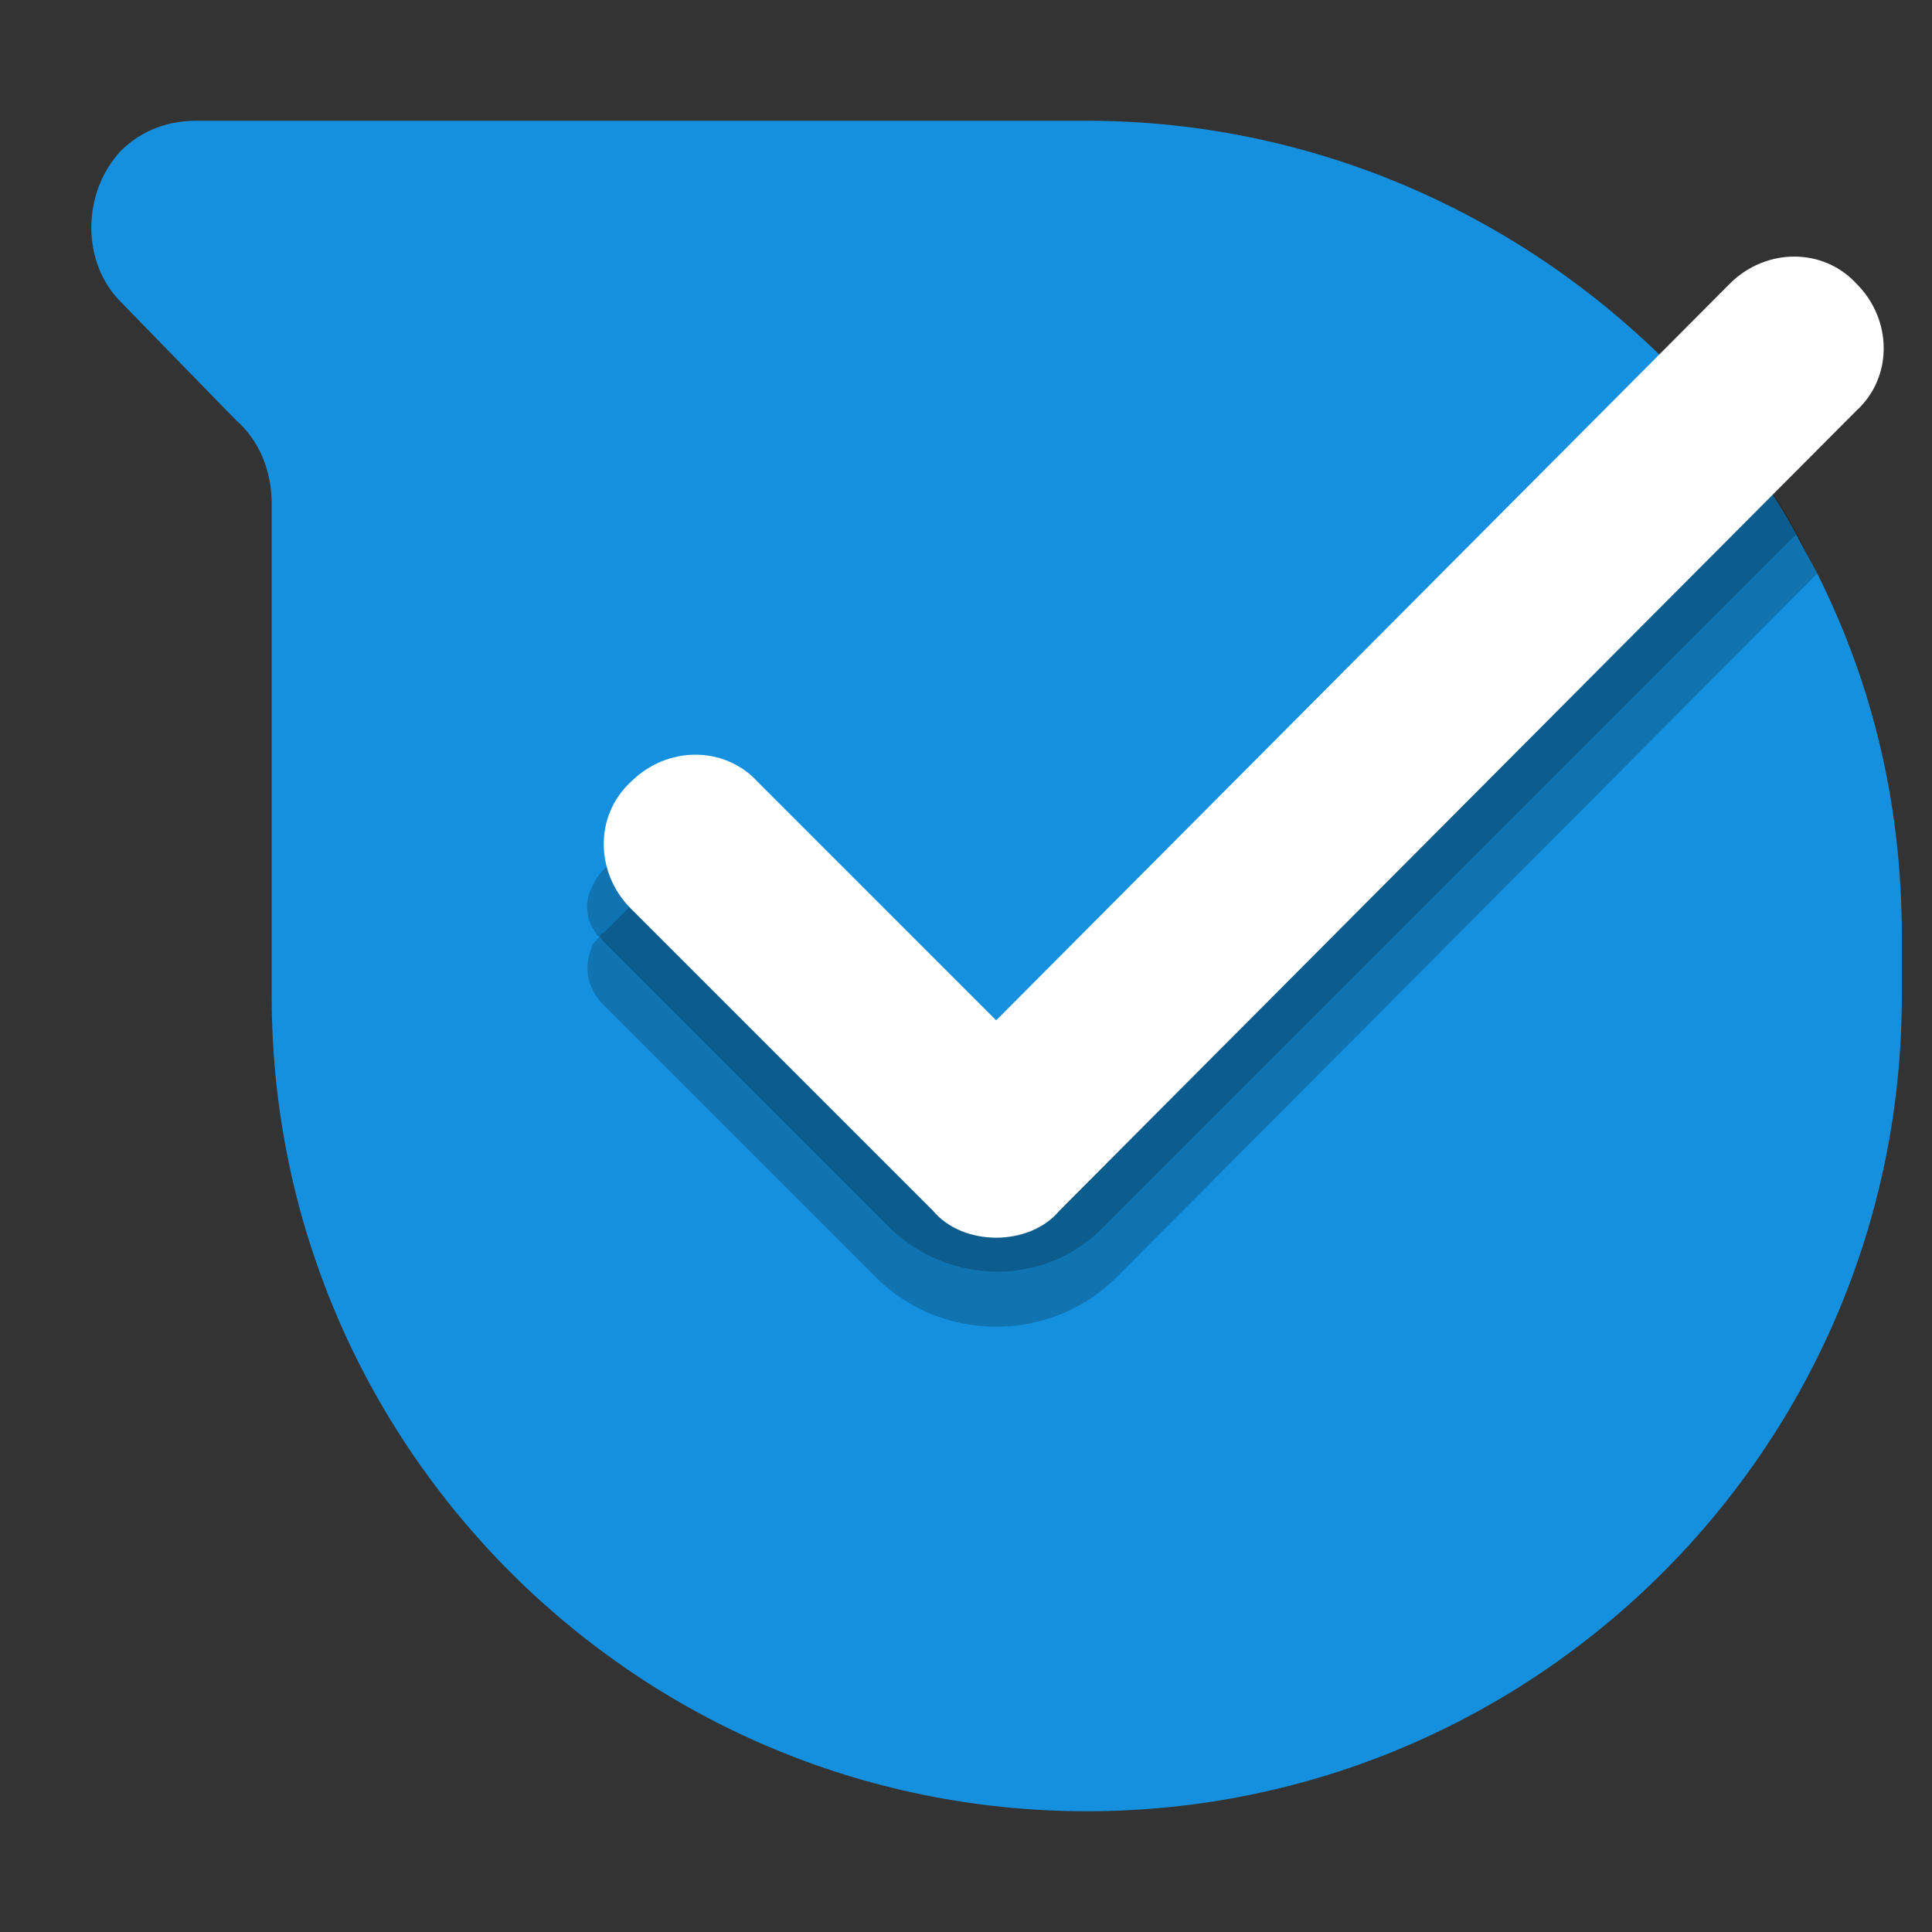<?xml version="1.0" encoding="utf-8"?>
<!-- Generator: Adobe Illustrator 23.0.3, SVG Export Plug-In . SVG Version: 6.00 Build 0)  -->
<svg version="1.1" id="Layer_1" xmlns="http://www.w3.org/2000/svg" xmlns:xlink="http://www.w3.org/1999/xlink" x="0px" y="0px"
	 viewBox="0 0 64 64" style="enable-background:new 0 0 64 64;" xml:space="preserve">
<rect x="0" y="0" width="64" height="64" fill="#333333" stroke="none"/>
<style type="text/css">
	.st0{fill-rule:evenodd;clip-rule:evenodd;fill:#1490DF;}
	.st1{opacity:0.2;enable-background:new    ;}
	.st2{fill:none;}
	.st3{fill:#FFFFFF;}
</style>
<title>Kaizala-app-icon</title>
<g>
	<title>Kaizala_64x64</title>
	<path class="st0" d="M63,31v2c0,14.9-12.1,27-27,27S9,47.9,9,33V16.7c0-1.1-0.4-2.1-1.2-2.8L4,10C2.7,8.7,2.7,6.4,4,5
		c0.7-0.7,1.6-1,2.5-1H36c7.6,0,14.8,3.2,20,8.8c0.3,0.4,0.6,0.7,0.9,1.1c1,1.2,1.9,2.5,2.6,3.8c0.2,0.4,0.5,0.9,0.7,1.3
		C62.1,22.8,63,26.8,63,31z"/>
	<path class="st1" d="M60.2,19L37,42.3c-2.2,2.2-5.8,2.2-8,0c0,0,0,0,0,0l-9-9c-0.5-0.5-0.7-1.2-0.4-1.9c0-0.1,0.1-0.2,0.2-0.3
		c0.1-0.1,0.1-0.2,0.2-0.2l1.8-1.8c0.7-0.7,1.8-0.7,2.5,0c0,0,0,0,0,0l7.9,7.9c0.5,0.5,1.3,0.5,1.8,0l23-23c1,1.2,1.9,2.5,2.6,3.8
		C59.8,18.2,60,18.6,60.2,19z"/>
	<rect x="1" class="st2" width="64" height="64"/>
	<path class="st1" d="M59.5,17.7l-23,23c-1.9,1.9-5,1.9-7,0c0,0,0,0,0,0L20,31.2c-0.1-0.1-0.1-0.2-0.2-0.2c-0.1-0.1-0.1-0.2-0.2-0.3
		c-0.2-0.4-0.2-0.9,0-1.3c0.1-0.2,0.2-0.4,0.4-0.6l1.8-1.8c0.7-0.7,1.8-0.7,2.5,0c0,0,0,0,0,0l7.9,7.9c0.5,0.5,1.3,0.5,1.8,0
		L56,12.8c0.3,0.4,0.6,0.7,0.9,1.1C57.9,15.1,58.8,16.4,59.5,17.7z"/>
	<path class="st3" d="M33,41c-0.8,0-1.6-0.3-2.1-0.9l-10-10c-1.2-1.2-1.2-3.1,0-4.2l0,0c1.2-1.2,3.1-1.2,4.2,0l7.9,7.9L57.3,9.4
		c1.2-1.2,3.1-1.2,4.2,0l0,0c1.2,1.2,1.2,3.1,0,4.2L35.1,40.1C34.6,40.7,33.8,41,33,41z"/>
</g>
</svg>
